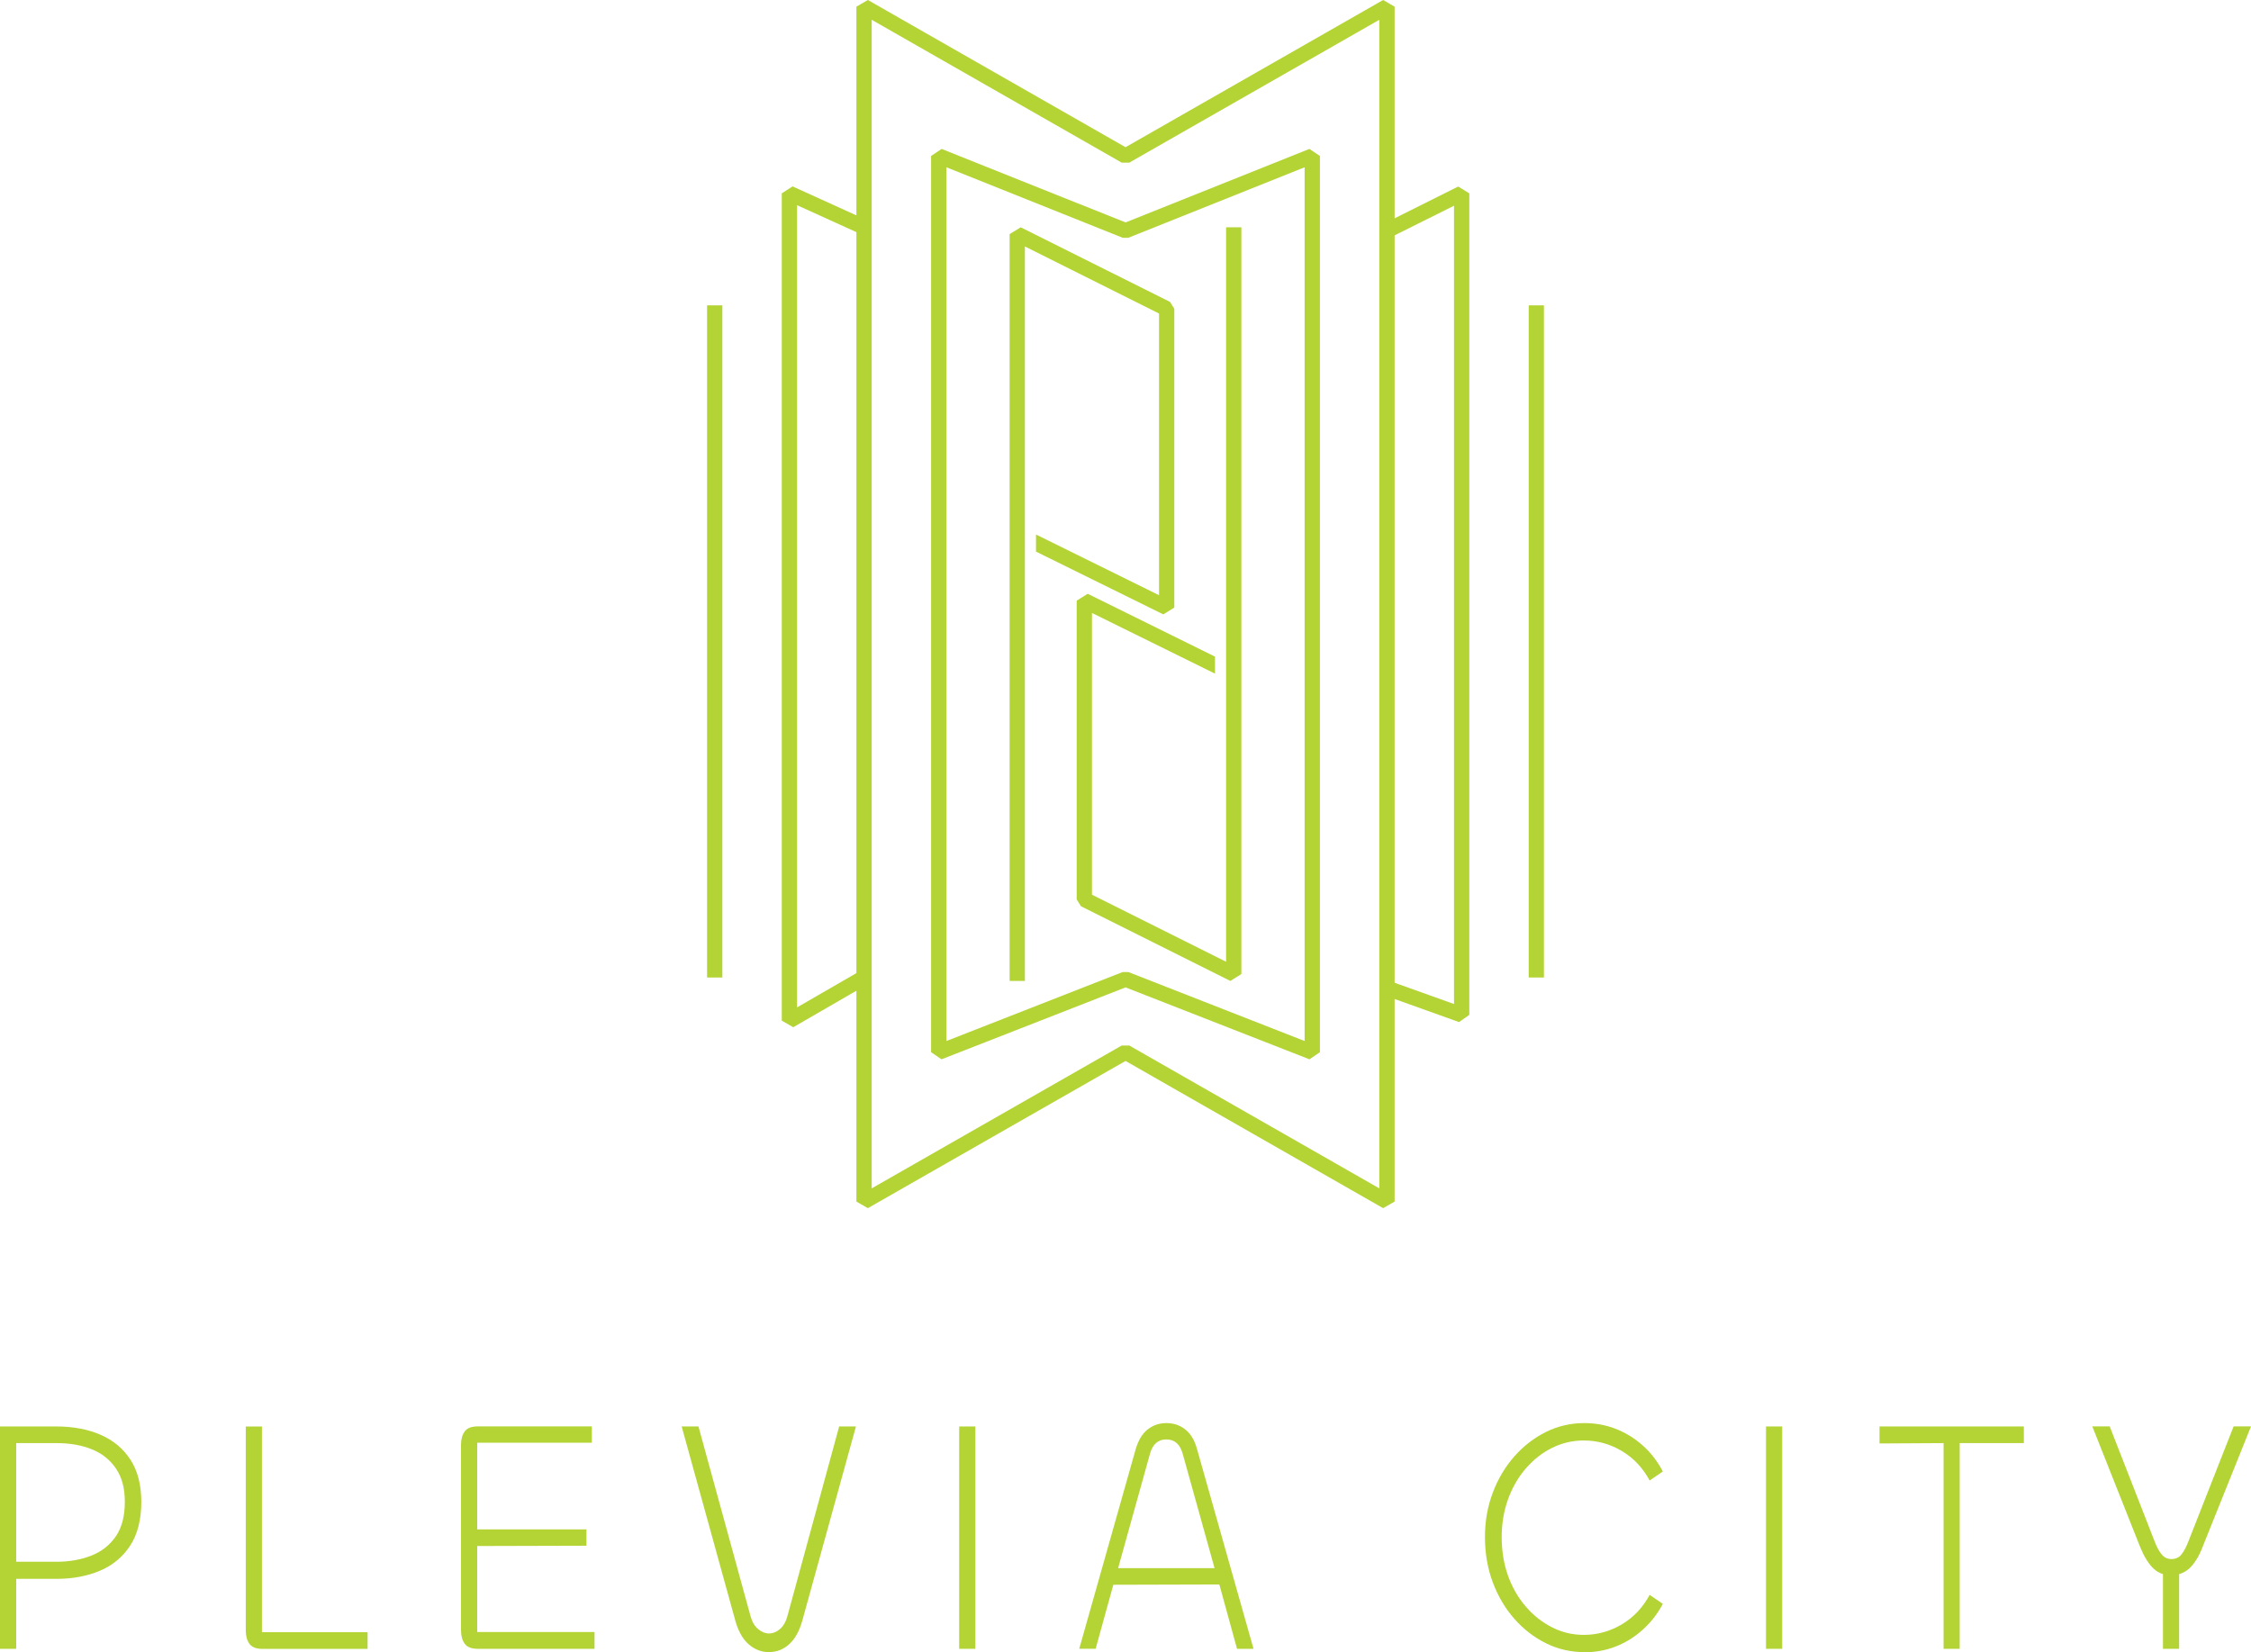 <?xml version="1.0" encoding="UTF-8"?>
<svg id="Layer_2" data-name="Layer 2" xmlns="http://www.w3.org/2000/svg" viewBox="0 0 300.43 220.53">
  <defs>
    <style>
      .cls-1 {
        fill: #b4d334;
      }
    </style>
  </defs>
  <g id="Layer_1-2" data-name="Layer 1">
    <g>
      <path class="cls-1" d="M2.16,220.09H0v-29.68h7.51c2.24,0,4.21.37,5.91,1.11,1.7.74,3.04,1.85,4,3.34.96,1.48,1.44,3.37,1.44,5.65s-.5,4.32-1.5,5.83c-1,1.51-2.35,2.63-4.05,3.34-1.71.71-3.61,1.07-5.71,1.07H2.16v9.35ZM2.16,208.47h5.39c1.68,0,3.21-.27,4.59-.8,1.38-.53,2.48-1.39,3.3-2.56.81-1.17,1.22-2.71,1.22-4.61s-.39-3.3-1.18-4.47c-.79-1.17-1.87-2.03-3.24-2.58-1.37-.55-2.94-.82-4.7-.82H2.16v15.84Z"/>
      <path class="cls-1" d="M34.96,190.41v27.46h14.1v2.23h-14.02c-.83,0-1.41-.22-1.74-.67-.33-.45-.5-1.04-.5-1.78v-27.23h2.16Z"/>
      <path class="cls-1" d="M79.35,220.09h-15.58c-.83,0-1.41-.22-1.74-.67-.33-.45-.5-1.04-.5-1.78v-24.79c0-.74.17-1.34.5-1.78.33-.45.91-.67,1.74-.67h15.22v2.18h-15.3v11.57h14.58v2.18l-14.58.04v11.48h15.66v2.23Z"/>
      <path class="cls-1" d="M102.61,220.53c-.99,0-1.87-.34-2.66-1.02-.79-.68-1.38-1.71-1.78-3.07l-7.19-26.03h2.24l6.95,25.32c.21.77.55,1.35,1.02,1.73.47.39.94.58,1.42.58.53,0,1.03-.19,1.48-.58.45-.39.79-.96,1-1.73l6.91-25.32h2.24l-7.19,26.03c-.4,1.37-.99,2.39-1.76,3.07-.77.68-1.67,1.02-2.68,1.02Z"/>
      <rect class="cls-1" x="128.02" y="190.41" width="2.16" height="29.68"/>
      <path class="cls-1" d="M144.04,220.09l7.55-26.7c.35-1.16.87-2.02,1.58-2.58.71-.56,1.54-.85,2.5-.85s1.8.28,2.52.85c.72.56,1.24,1.42,1.56,2.58l7.55,26.7h-2.2l-2.36-8.59-14.15.04-2.36,8.54h-2.2ZM155.67,192.14c-1.12,0-1.85.65-2.2,1.96l-4.24,15.22h12.87l-4.24-15.22c-.35-1.31-1.08-1.96-2.2-1.96Z"/>
      <path class="cls-1" d="M211.45,220.53c-1.81,0-3.52-.39-5.11-1.18-1.6-.79-3.01-1.88-4.23-3.27-1.23-1.39-2.18-3.02-2.88-4.87-.69-1.85-1.04-3.86-1.04-6.03s.35-4.08,1.04-5.92c.69-1.84,1.65-3.45,2.88-4.85,1.22-1.39,2.64-2.48,4.23-3.27,1.6-.79,3.3-1.18,5.11-1.18,1.49,0,2.9.26,4.22.78,1.32.52,2.52,1.26,3.6,2.23,1.08.96,1.96,2.11,2.66,3.45l-1.76,1.2c-.91-1.69-2.14-3-3.72-3.94-1.57-.93-3.26-1.4-5.07-1.4-1.49,0-2.9.33-4.22.98-1.32.65-2.49,1.57-3.52,2.76-1.03,1.19-1.82,2.57-2.38,4.14-.56,1.57-.84,3.25-.84,5.03s.28,3.55.84,5.12c.56,1.57,1.35,2.95,2.38,4.14,1.02,1.19,2.2,2.11,3.52,2.78,1.32.67,2.72,1,4.22,1,1.81,0,3.5-.47,5.07-1.4,1.57-.93,2.81-2.25,3.72-3.94l1.76,1.2c-.69,1.31-1.58,2.45-2.66,3.43-1.08.98-2.28,1.73-3.6,2.25-1.32.52-2.72.78-4.22.78Z"/>
      <rect class="cls-1" x="235.7" y="190.41" width="2.16" height="29.68"/>
      <polygon class="cls-1" points="270.11 190.41 270.11 192.63 261.55 192.63 261.55 220.09 259.4 220.09 259.4 192.63 250.85 192.68 250.85 190.41 270.11 190.41"/>
      <path class="cls-1" d="M290.84,220.09h-2.16v-9.97c-.48-.15-.91-.4-1.28-.76-.67-.65-1.25-1.6-1.76-2.85l-6.39-16.11h2.32l6.03,15.44c.29.74.61,1.31.94,1.69.33.38.75.58,1.26.58.56,0,1-.19,1.32-.58.32-.39.63-.95.92-1.69l6.07-15.44h2.32l-6.47,16.11c-.48,1.25-1.07,2.2-1.76,2.85-.4.36-.85.61-1.36.76v9.97Z"/>
      <polygon class="cls-1" points="156.73 41.22 156.73 81.1 155.26 82.01 138.27 73.63 138.27 71.35 154.69 79.45 154.69 41.85 136.79 32.9 136.79 130.94 134.75 130.94 134.75 31.25 136.23 30.34 156.16 40.3 156.73 41.22"/>
      <polygon class="cls-1" points="143.7 120.05 143.7 80.18 145.17 79.26 162.16 87.65 162.16 89.92 145.74 81.82 145.74 119.43 163.64 128.38 163.64 30.34 165.68 30.34 165.68 130.02 164.21 130.94 144.27 120.97 143.7 120.05"/>
      <polygon class="cls-1" points="125.29 20.82 124.27 20.82 124.27 140.45 125.66 141.4 150.22 131.8 174.77 141.4 176.16 140.45 176.16 20.82 174.76 19.88 150.22 29.69 125.67 19.88 124.27 20.82 125.29 20.82 124.91 21.77 149.84 31.74 150.59 31.74 174.12 22.33 174.12 138.96 150.59 129.75 149.84 129.75 126.31 138.96 126.31 20.82 125.29 20.82 124.91 21.77 125.29 20.82"/>
      <polyline class="cls-1" points="94.37 40.76 94.37 130.48 96.41 130.48 96.41 40.76"/>
      <polyline class="cls-1" points="204.03 40.76 204.03 130.48 206.06 130.48 206.06 40.76"/>
      <polygon class="cls-1" points="115.75 29.41 105.78 24.88 104.34 25.81 104.34 136.24 105.87 137.12 115.83 131.36 114.81 129.6 106.38 134.47 106.38 27.39 114.9 31.26 115.75 29.41"/>
      <polygon class="cls-1" points="185.56 31.7 194.06 27.46 194.06 134.02 185.45 130.94 184.76 132.86 194.73 136.43 196.1 135.47 196.1 25.81 194.62 24.9 184.65 29.88 185.56 31.7"/>
      <polygon class="cls-1" points="115.32 .89 114.3 .89 114.3 160.39 115.83 161.27 150.22 141.62 184.6 161.27 186.13 160.39 186.13 .89 184.6 0 150.22 19.65 115.83 0 114.3 .89 115.32 .89 114.82 1.77 149.71 21.71 150.72 21.71 184.09 2.64 184.09 158.63 150.72 139.56 149.71 139.56 116.34 158.63 116.34 .89 115.32 .89 114.82 1.77 115.32 .89"/>
    </g>
  </g>
</svg>